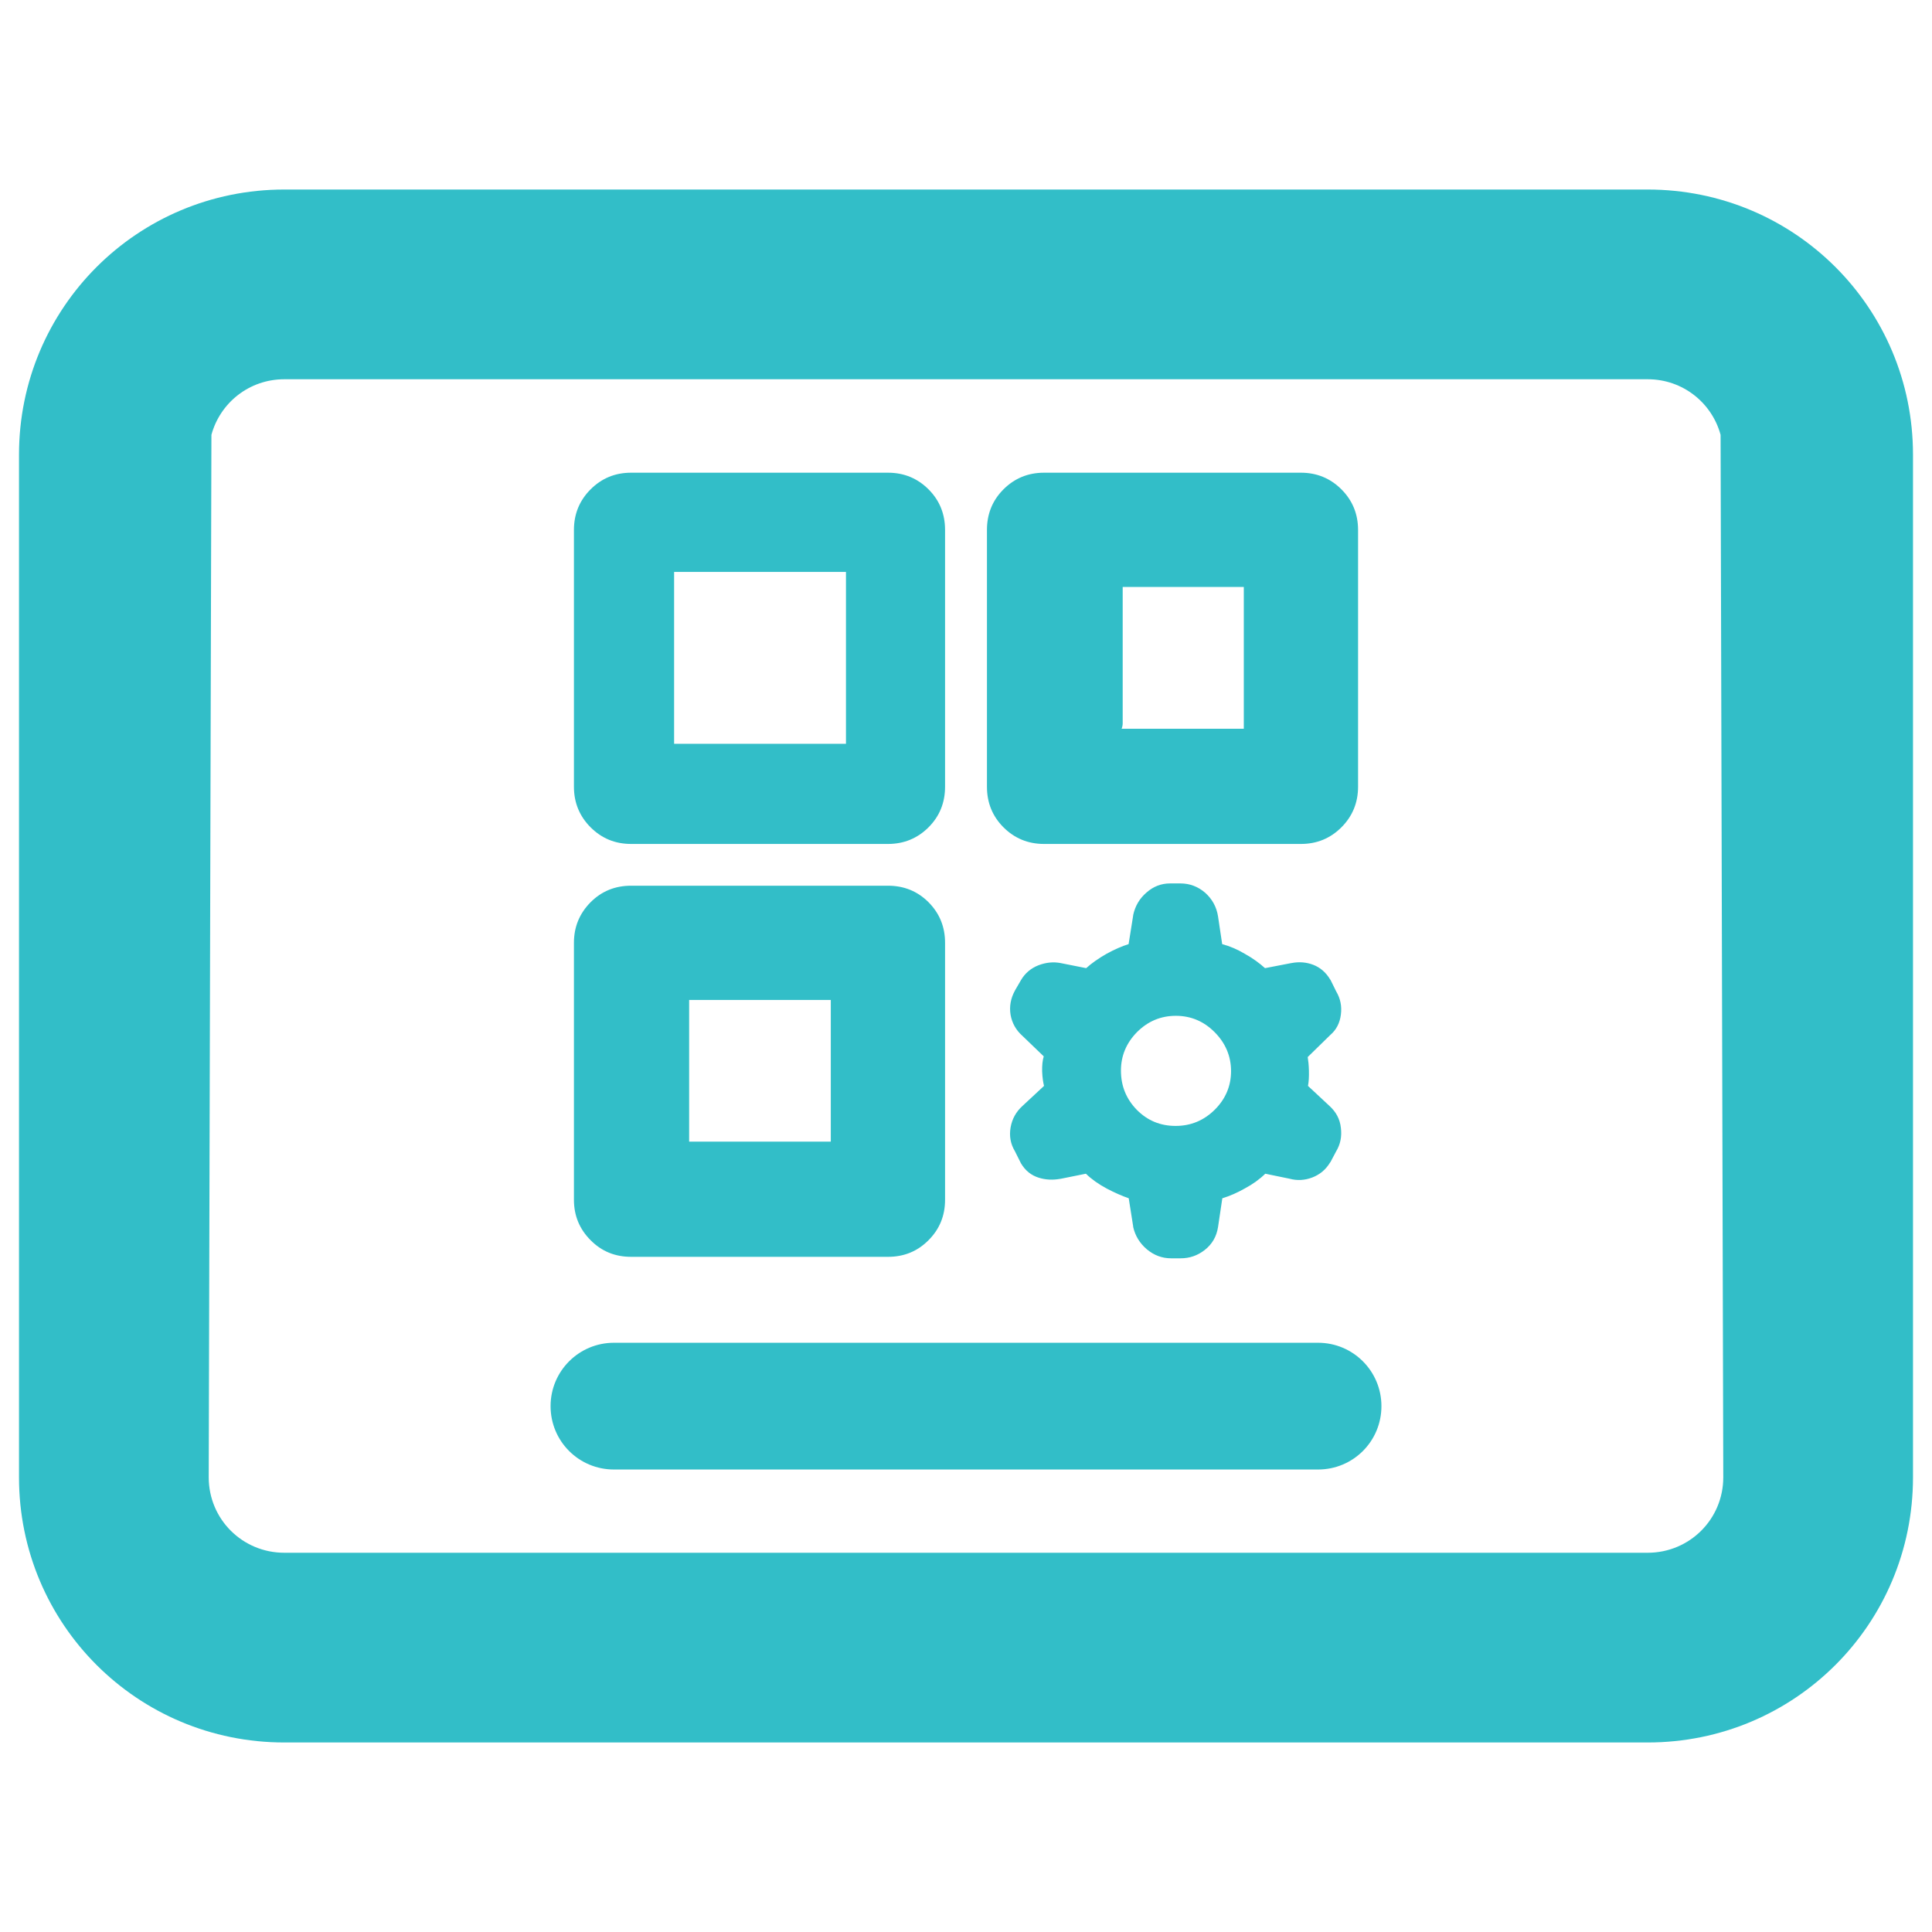 <svg clip-rule="evenodd" fill-rule="evenodd" stroke-linejoin="round" stroke-miterlimit="2" viewBox="0 0 250 250" xmlns="http://www.w3.org/2000/svg"><path fill="rgb(50, 190, 200)" d="m36.791 24.525h176.419c19.007 0 34.331 15.306 34.331 34.314v132.323c0 19.007-15.324 34.314-34.331 34.314h-176.419c-19.008 0-34.332-15.307-34.332-34.314v-132.323c0-19.008 15.324-34.314 34.332-34.314zm-9.434 31.743-.348 134.894c0 5.42 4.361 9.764 9.782 9.764h176.419c5.42 0 9.781-4.344 9.781-9.764l-.347-134.894c-1.129-4.153-4.9-7.193-9.434-7.193h-176.419c-4.535 0-8.305 3.04-9.434 7.193zm54.312 52.939c-2.085 0-3.823-.73-5.247-2.154-1.425-1.425-2.155-3.18-2.155-5.247v-33.237c0-2.068.73-3.823 2.155-5.247 1.424-1.425 3.162-2.155 5.247-2.155h33.237c2.067 0 3.822.73 5.247 2.155 1.425 1.424 2.137 3.179 2.137 5.247v33.237c0 2.067-.712 3.822-2.137 5.247-1.425 1.424-3.18 2.154-5.247 2.154zm5.56-35.2v22.239h22.239v-22.239zm-7.784 99.746h91.111c4.534 0 8.2 3.666 8.2 8.2 0 4.552-3.666 8.201-8.2 8.201h-91.111c-4.535 0-8.201-3.649-8.201-8.201 0-4.534 3.666-8.2 8.201-8.2zm55.65-64.546c-2.068 0-3.823-.73-5.247-2.154-1.425-1.425-2.137-3.18-2.137-5.247v-33.237c0-2.068.712-3.823 2.137-5.247 1.424-1.425 3.179-2.155 5.247-2.155h33.237c2.067 0 3.822.73 5.247 2.155 1.425 1.424 2.154 3.179 2.154 5.247v33.237c0 2.067-.729 3.822-2.154 5.247-1.425 1.424-3.162 2.154-5.247 2.154zm10.181-33.254v17.635c0 .243-.052.486-.139.712h15.811v-18.347zm-63.607 86.68c-2.085 0-3.823-.712-5.247-2.154-1.425-1.425-2.155-3.163-2.155-5.23v-33.254c0-2.068.73-3.805 2.155-5.247 1.424-1.425 3.162-2.138 5.247-2.138h33.237c2.067 0 3.822.713 5.247 2.138 1.425 1.442 2.137 3.179 2.137 5.247v33.254c0 2.067-.712 3.805-2.137 5.23-1.425 1.442-3.18 2.154-5.247 2.154zm7.505-14.907h18.33v-18.33h-18.33zm66.718 14.021c-.938.73-1.963 1.077-3.11 1.077h-1.251c-1.147 0-2.189-.382-3.128-1.164-.903-.764-1.511-1.737-1.772-2.901 0-.035 0-.053 0-.07l-.573-3.631c-.886-.313-1.842-.73-2.832-1.251-1.077-.573-1.981-1.216-2.71-1.929l-3.284.661h-.018c-.973.173-1.893.139-2.779-.139-.973-.296-1.755-.904-2.329-1.877-.017-.017-.017-.035-.034-.069l-.747-1.495c-.556-.92-.748-1.945-.556-3.057.191-1.112.712-2.051 1.563-2.815l2.763-2.571c-.122-.487-.209-1.112-.243-1.877-.018-.782.052-1.442.208-1.946l-2.78-2.675c-.816-.73-1.32-1.634-1.511-2.693-.174-1.078 0-2.12.573-3.163l.017-.034.747-1.286c.522-.903 1.303-1.564 2.294-1.946.973-.365 1.911-.452 2.832-.278l3.318.66c.713-.643 1.599-1.268 2.641-1.859 1.008-.556 1.963-.973 2.85-1.251l.59-3.7v-.053c.261-1.198.834-2.154 1.72-2.918.904-.8 1.929-1.182 3.058-1.182h1.338c1.216 0 2.293.417 3.214 1.216.904.817 1.46 1.825 1.651 3.041l.538 3.596c.973.261 1.964.678 2.954 1.269 1.025.573 1.877 1.198 2.589 1.841l3.423-.66h.017c.99-.191 1.929-.104 2.797.226.904.347 1.651.99 2.189 1.894.018.017.035.034.053.069l.729 1.477c.556.938.747 1.929.608 3.006-.139 1.112-.608 1.98-1.355 2.623l-2.936 2.867c.069.434.139 1.025.156 1.755.018.799-.017 1.459-.121 1.981l2.797 2.606c.834.764 1.338 1.685 1.459 2.814.139 1.112-.052 2.12-.608 3.041l-.747 1.407-.035.035c-.556.921-1.32 1.564-2.31 1.946-.956.365-1.946.434-2.954.156l-3.127-.643c-.73.713-1.616 1.356-2.659 1.912-.973.555-1.946.972-2.901 1.268l-.556 3.735c-.191 1.217-.765 2.207-1.72 2.954zm1.303-18.156c1.39-1.39 2.102-3.058 2.102-4.987 0-1.928-.712-3.613-2.102-5.021-1.407-1.424-3.093-2.137-5.039-2.137-1.963 0-3.631.713-5.021 2.102-1.39 1.408-2.085 3.076-2.085 4.987 0 1.981.678 3.666 2.05 5.073 1.373 1.39 3.041 2.085 5.022 2.085 1.963 0 3.648-.695 5.073-2.102z"/></svg>